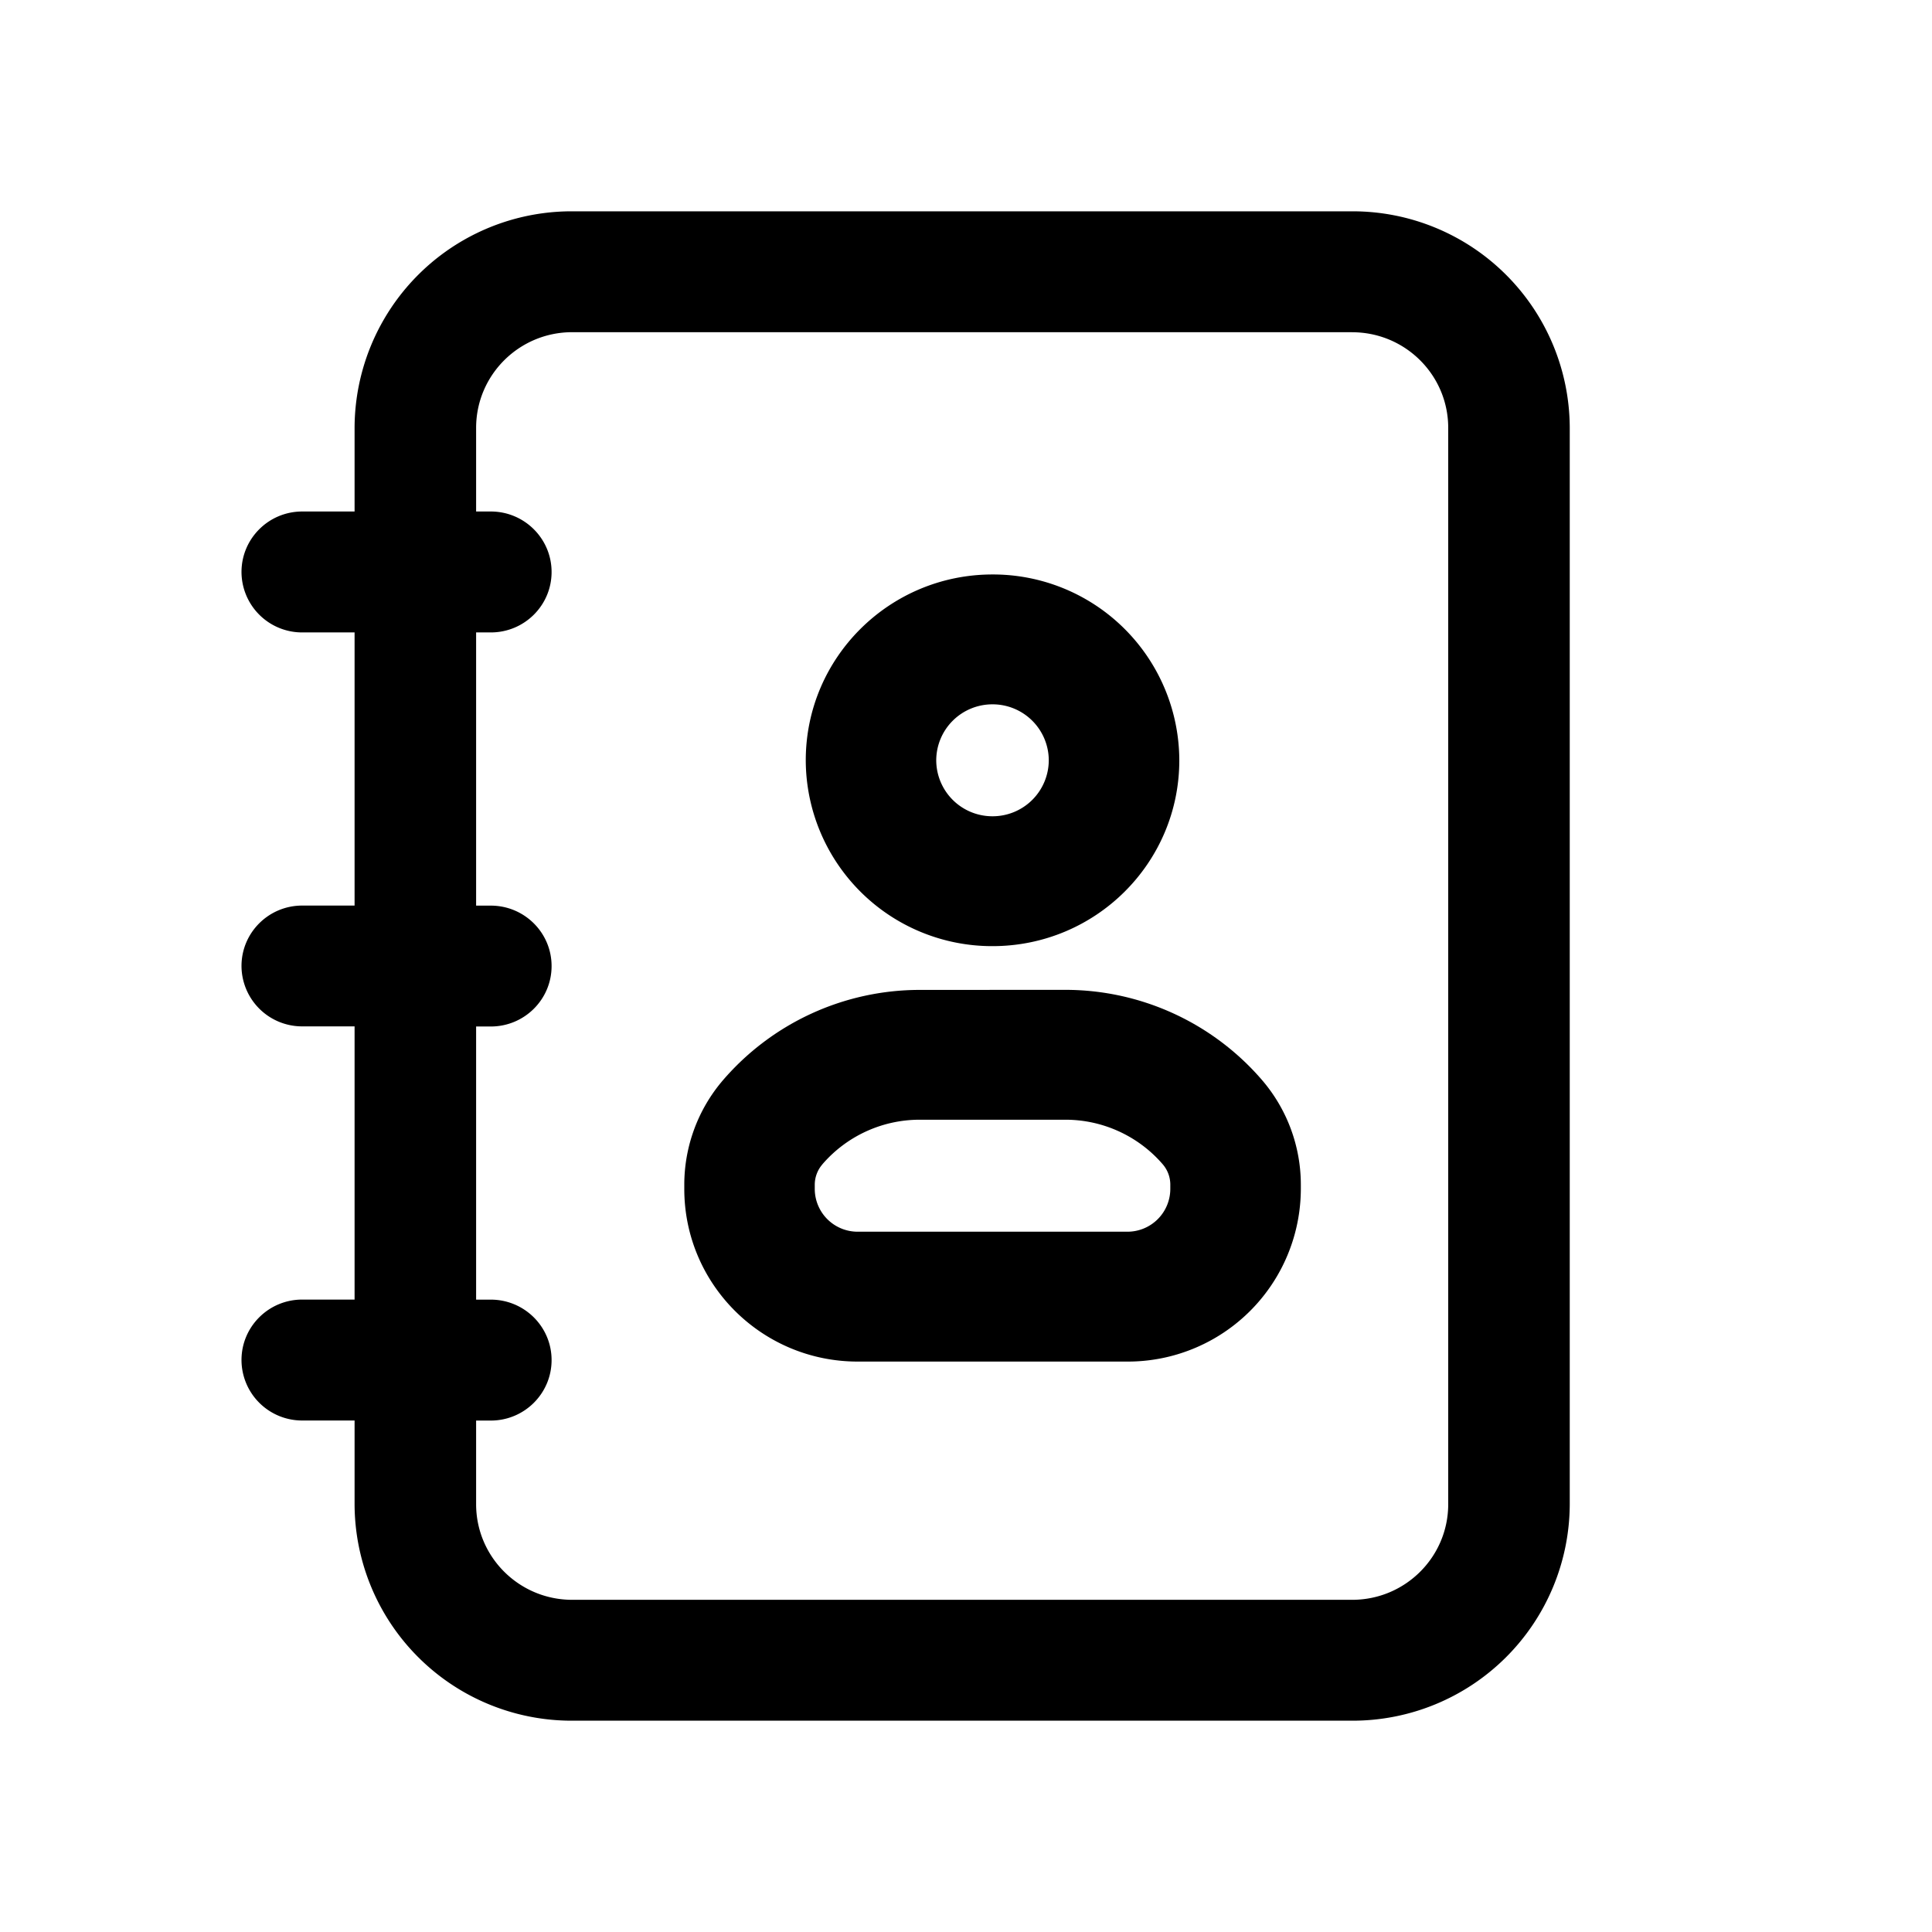 <svg xmlns="http://www.w3.org/2000/svg" width="32" height="32" fill="none" class="persona-icon" viewBox="0 0 32 32"><path fill="currentColor" fill-rule="evenodd" d="M13.346 12.593c0-1.7 1.385-3.078 3.093-3.078a3.086 3.086 0 0 1 3.094 3.078c0 1.7-1.385 3.078-3.094 3.078a3.086 3.086 0 0 1-3.093-3.078m3.093-.927a.93.93 0 0 0-.932.927.93.93 0 0 0 .932.927.93.93 0 0 0 .932-.927.93.93 0 0 0-.932-.927M15.233 16.396a4.3 4.3 0 0 0-3.257 1.494 2.66 2.66 0 0 0-.642 1.732v.07c0 1.58 1.286 2.86 2.873 2.86h4.466a2.866 2.866 0 0 0 2.873-2.86v-.07a2.66 2.66 0 0 0-.642-1.732 4.3 4.3 0 0 0-3.257-1.495zm-1.613 2.89c.403-.469.992-.74 1.613-.74h2.414c.62 0 1.21.271 1.613.74.08.094.124.213.124.336v.07a.71.71 0 0 1-.711.709h-4.466a.71.71 0 0 1-.712-.708v-.07c0-.124.045-.243.125-.336" clip-rule="evenodd"/><path fill="currentColor" fill-rule="evenodd" d="M5.873 8.472V7.087A3.595 3.595 0 0 1 9.478 3.5h12.918A3.596 3.596 0 0 1 26 7.087v17.826a3.596 3.596 0 0 1-3.604 3.587H9.478a3.595 3.595 0 0 1-3.605-3.587v-1.385h-.867A1.004 1.004 0 0 1 4 22.526c0-.553.45-1.001 1.006-1.001h.867V17h-.867A1.004 1.004 0 0 1 4 16c0-.553.45-1.001 1.006-1.001h.867v-4.524h-.867A1.004 1.004 0 0 1 4 9.474c0-.553.45-1.002 1.006-1.002zm16.523-2.97H9.478c-.88 0-1.592.71-1.592 1.585v1.385h.243c.556 0 1.007.449 1.007 1.002s-.45 1.001-1.007 1.001h-.243V15h.243c.556 0 1.007.448 1.007 1.001s-.45 1.001-1.007 1.001h-.243v4.524h.243c.556 0 1.007.448 1.007 1.001s-.45 1.002-1.007 1.002h-.243v1.385c0 .875.713 1.584 1.592 1.584h12.918c.879 0 1.591-.709 1.591-1.584V7.087c0-.875-.712-1.584-1.591-1.584" clip-rule="evenodd"/></svg>